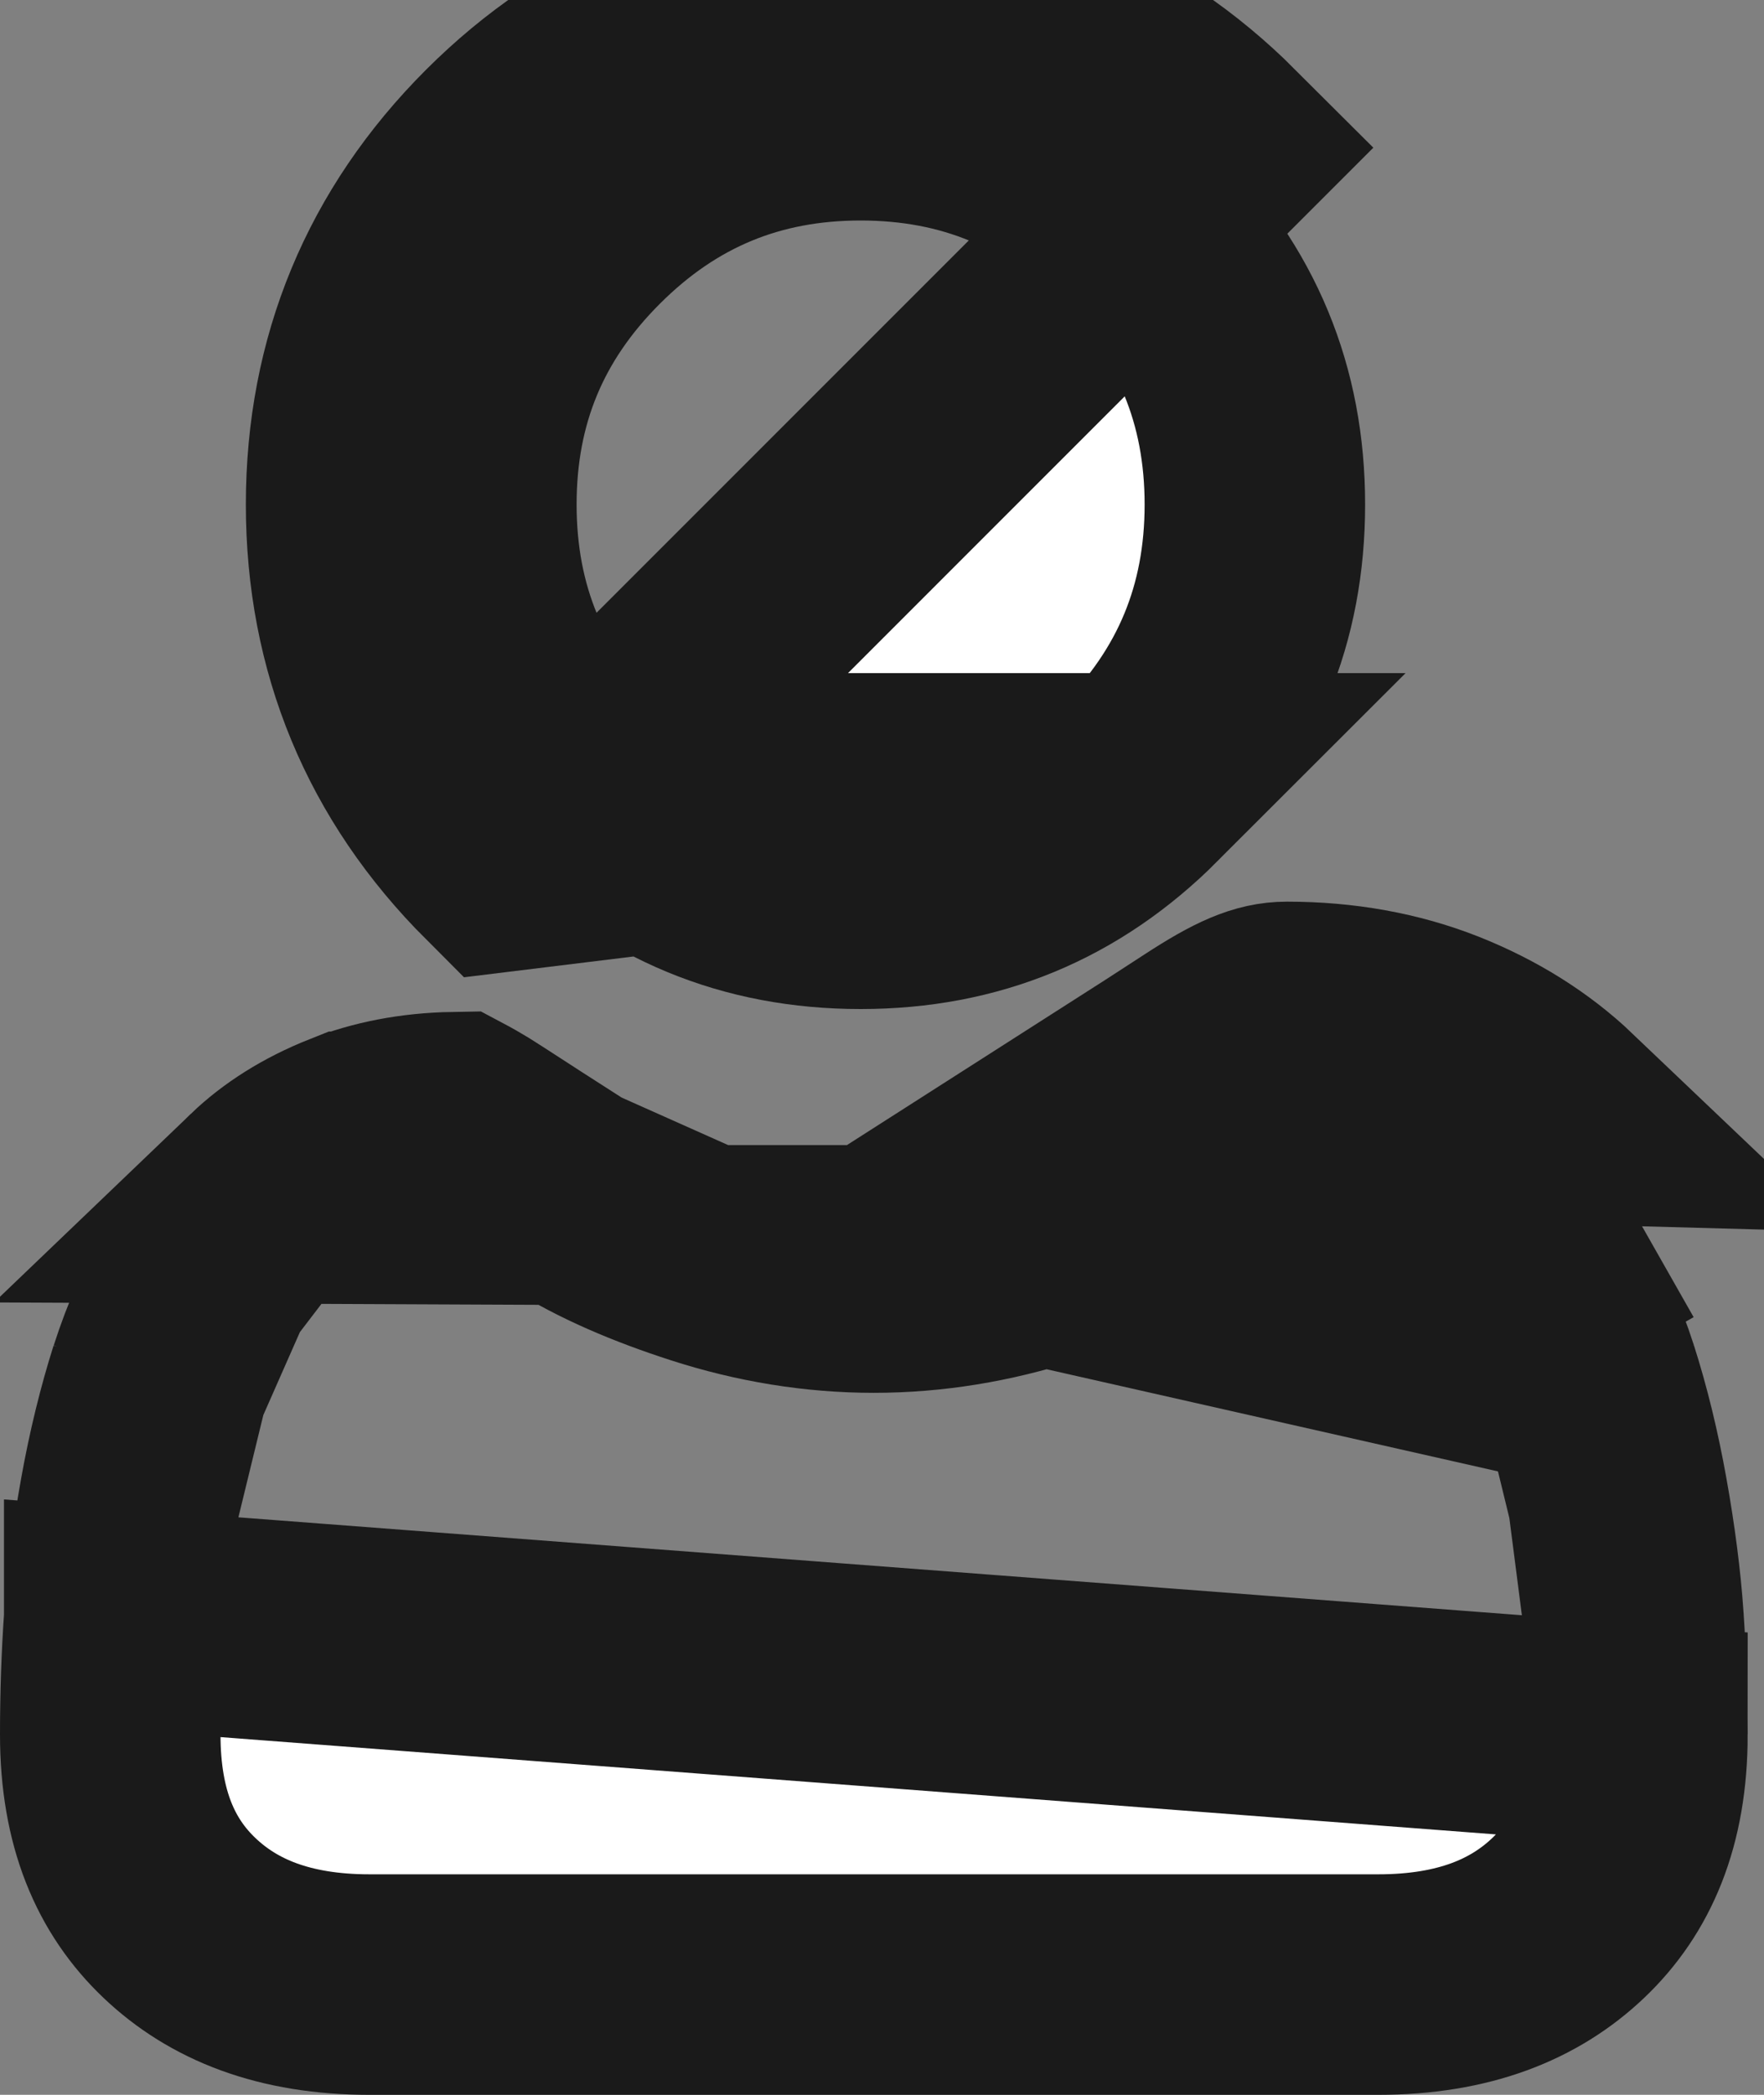 <svg width="16" height="19" viewBox="0 0 16 19" fill="none" xmlns="http://www.w3.org/2000/svg">
<rect x="0" y="0" width="16" height="19" fill="#808080" stroke="none"/>
<path d="M10.335 7.105L10.335 7.104C11.037 6.402 11.382 5.568 11.382 4.576C11.382 3.584 11.037 2.75 10.335 2.048C10.335 2.048 10.335 2.048 10.335 2.047M10.335 7.105L4.571 7.812C3.681 6.922 3.23 5.834 3.23 4.576C3.23 3.319 3.681 2.23 4.57 1.341C5.46 0.451 6.549 0 7.806 0C9.063 0 10.152 0.451 11.042 1.34L10.335 2.047M10.335 7.105C9.633 7.807 8.798 8.152 7.806 8.152C6.814 8.152 5.98 7.807 5.278 7.105L10.335 7.105ZM10.335 2.047C9.632 1.345 8.798 1 7.806 1C6.814 1 5.98 1.346 5.278 2.048C4.575 2.75 4.23 3.584 4.23 4.576C4.23 5.568 4.575 6.402 5.278 7.105L10.335 2.047Z" fill="white" stroke="#1A1A1A" stroke-width="2"/>
<path d="M14.816 14.68L14.816 14.679C14.793 14.351 14.746 13.983 14.675 13.586L14.816 14.68ZM14.816 14.68C14.839 15.017 14.852 15.371 14.852 15.732L14.816 14.68ZM14.412 12.507L14.412 12.507C14.311 12.192 14.172 11.876 13.998 11.571L14.868 11.077L13.998 11.571C13.827 11.269 13.633 11.02 13.428 10.824L13.428 10.824C13.235 10.639 12.987 10.479 12.677 10.356C12.404 10.248 12.088 10.185 11.731 10.178C11.716 10.186 11.694 10.197 11.664 10.214C11.616 10.242 11.555 10.279 11.474 10.331L10.929 9.493M14.412 12.507L9.459 11.386C9.922 11.237 10.345 11.057 10.691 10.836L10.692 10.835C10.986 10.648 11.249 10.478 11.475 10.331L10.929 9.493M14.412 12.507C14.516 12.832 14.605 13.194 14.675 13.586L14.412 12.507ZM10.929 9.493C10.706 9.639 10.445 9.807 10.154 9.993L14.12 10.101C13.824 9.819 13.463 9.592 13.045 9.426C12.628 9.261 12.166 9.178 11.673 9.178C11.479 9.178 11.291 9.257 10.929 9.493ZM5.159 10.836L5.159 10.836C4.869 10.65 4.605 10.48 4.376 10.331L4.376 10.331C4.296 10.279 4.234 10.241 4.186 10.214C4.157 10.197 4.135 10.186 4.12 10.178C3.763 10.184 3.447 10.248 3.175 10.356L3.174 10.356C2.865 10.479 2.616 10.639 2.423 10.824L5.159 10.836ZM5.159 10.836C5.505 11.057 5.93 11.237 6.392 11.386L5.159 10.836ZM1.853 11.57L1.853 11.571C1.679 11.876 1.541 12.191 1.44 12.507L1.853 11.57ZM1.853 11.57C2.024 11.269 2.218 11.021 2.423 10.824L1.853 11.57ZM1.036 14.679L1.036 14.68C1.012 15.019 1 15.373 1 15.732C1 16.497 1.234 17.021 1.627 17.395C2.024 17.773 2.575 18 3.352 18H12.5C13.277 18 13.828 17.773 14.225 17.395L14.225 17.395C14.617 17.022 14.852 16.497 14.852 15.733L1.036 14.679ZM1.036 14.679C1.058 14.35 1.105 13.982 1.176 13.586L1.036 14.679ZM7.925 11.633C8.442 11.633 8.958 11.548 9.459 11.386L6.392 11.386C6.893 11.548 7.409 11.633 7.925 11.633ZM1.176 13.586C1.246 13.195 1.336 12.832 1.439 12.507L1.176 13.586Z" fill="white" stroke="#1A1A1A" stroke-width="2"/>
</svg>
